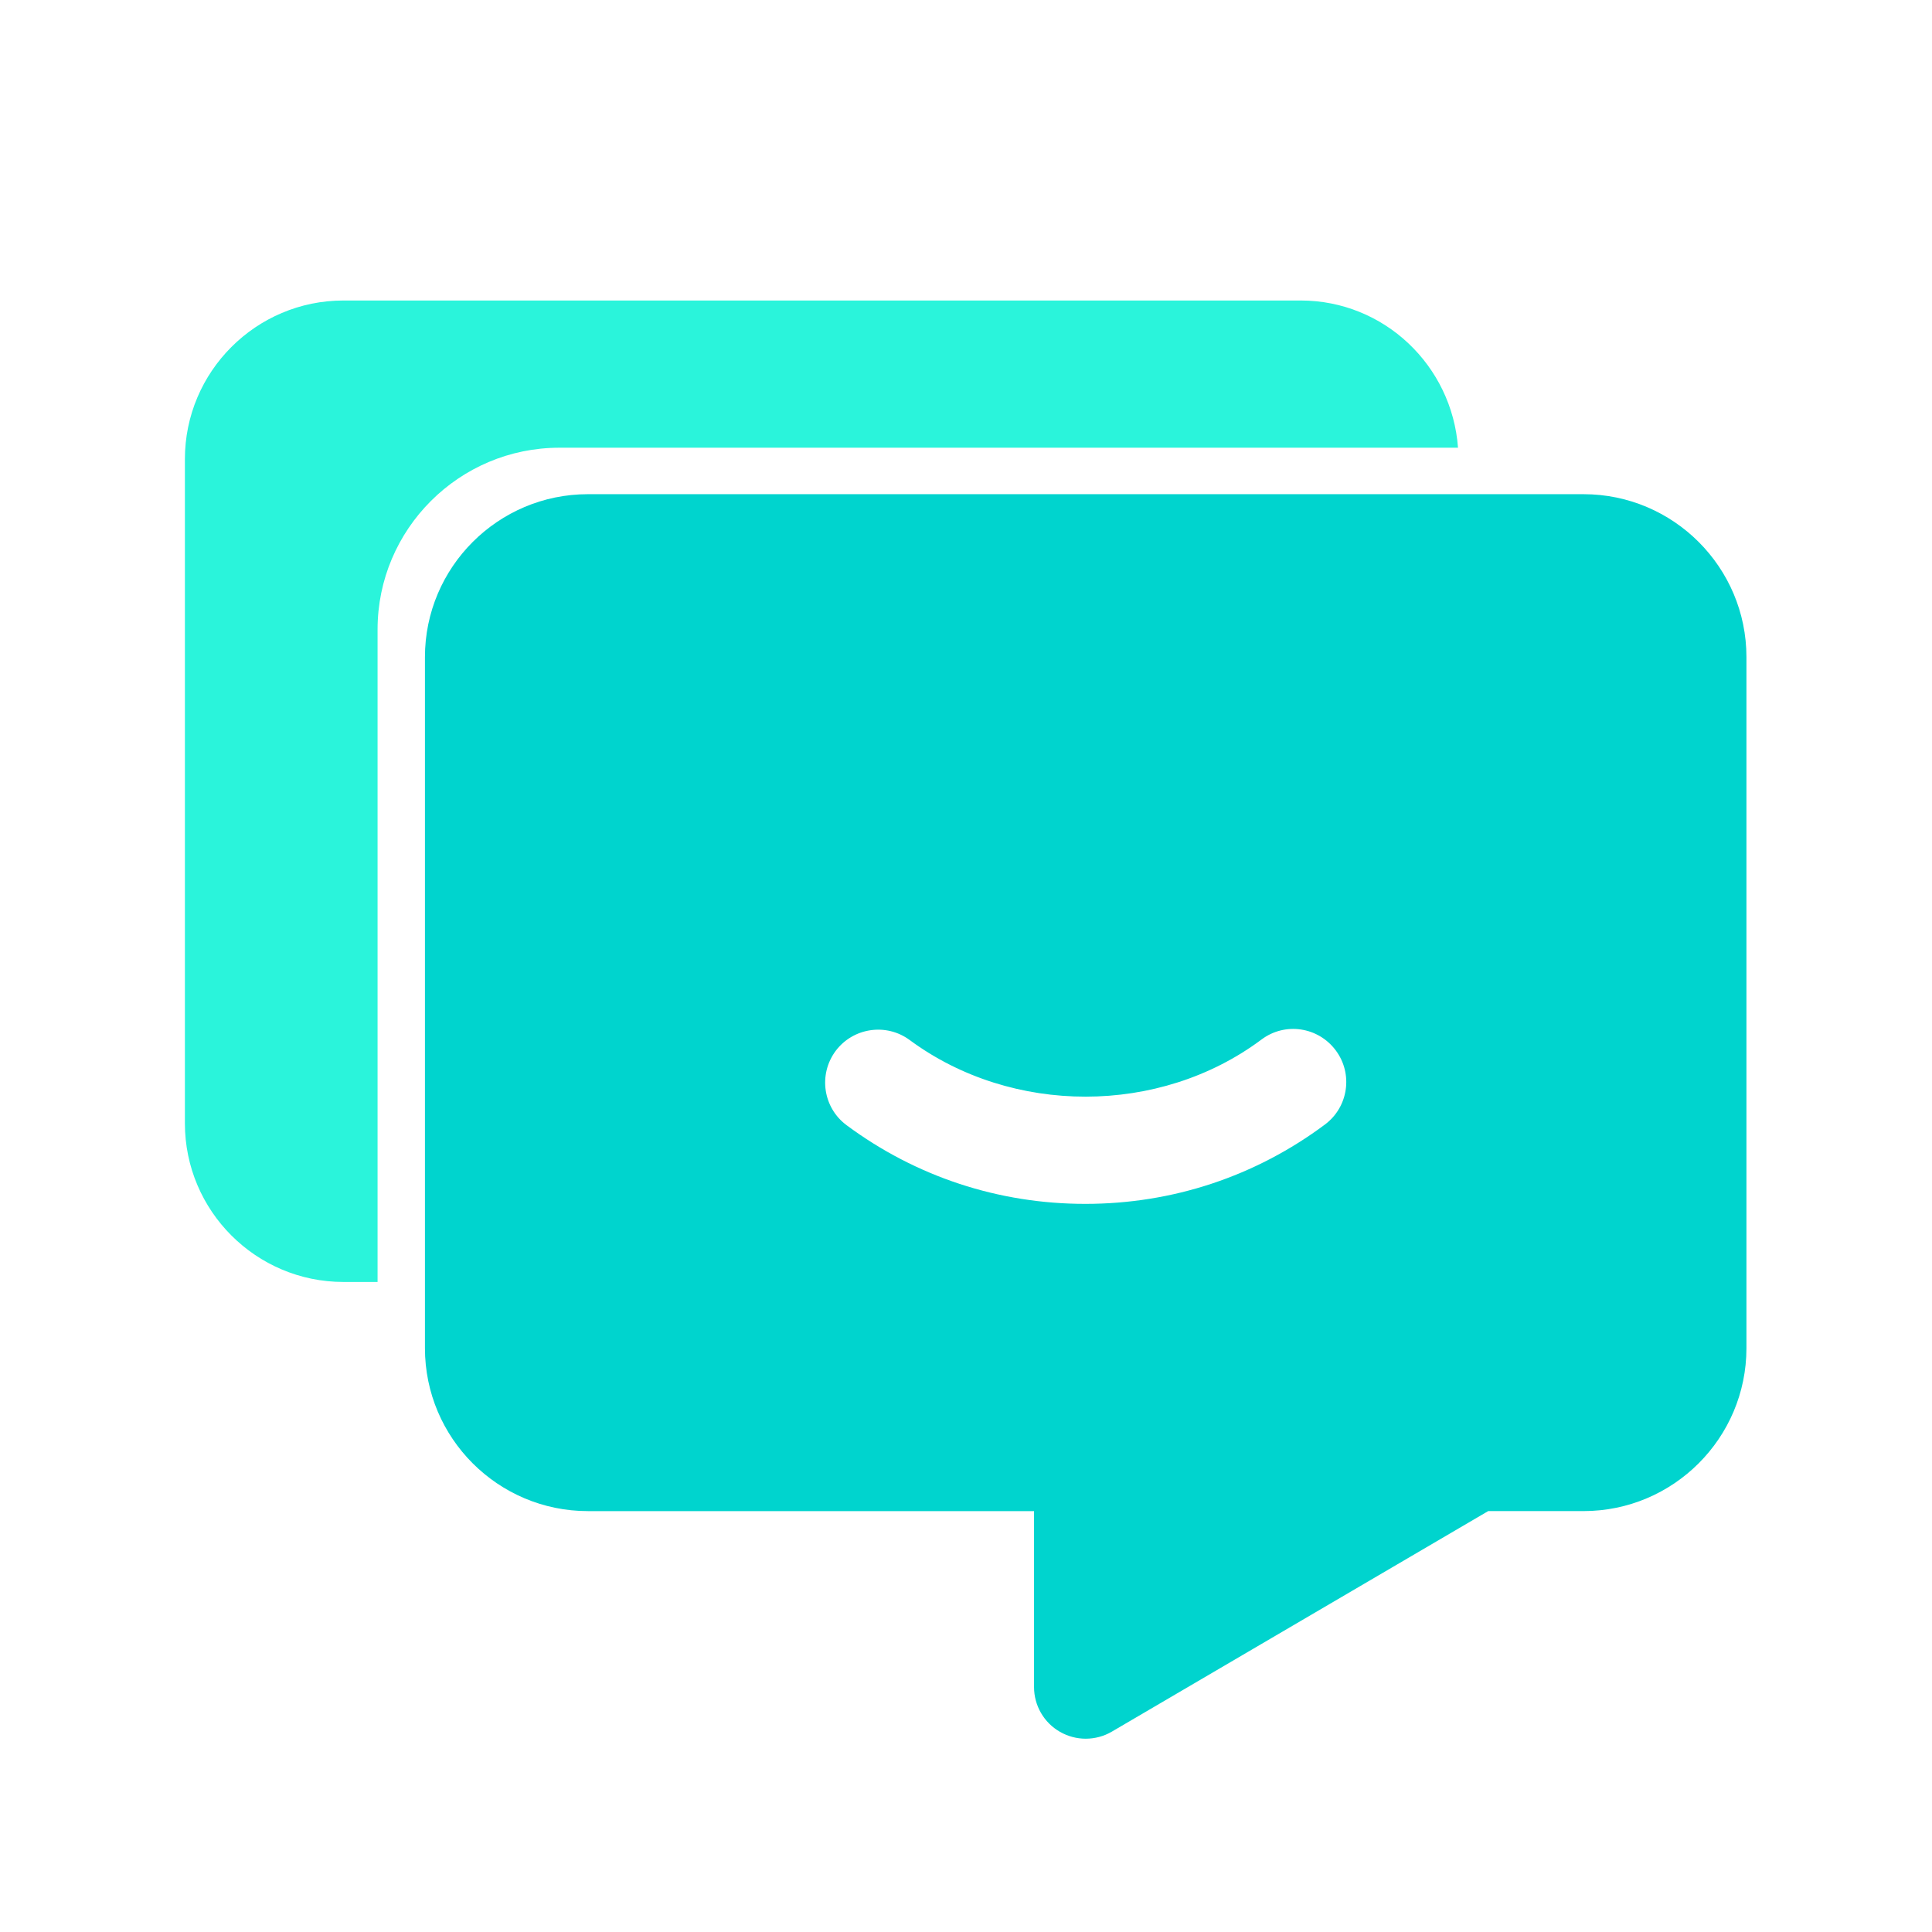<?xml version="1.0" standalone="no"?><!DOCTYPE svg PUBLIC "-//W3C//DTD SVG 1.1//EN" "http://www.w3.org/Graphics/SVG/1.1/DTD/svg11.dtd"><svg t="1632398894680" class="icon" viewBox="0 0 1024 1024" version="1.1" xmlns="http://www.w3.org/2000/svg" p-id="50775" xmlns:xlink="http://www.w3.org/1999/xlink" width="200" height="200"><defs><style type="text/css"></style></defs><path d="M200.12 333.62c0-53.1 43.23-96.32 96.35-96.32h476.3c-3.16-43.51-39.15-78.03-83.45-78.03H182.07c-46.36 0-84.07 37.7-84.07 84.07V595.4c0 46.36 37.7 84.07 84.07 84.07h18.05V333.62z" fill="#2AF4DB" p-id="50776"></path><path d="M839.3 261.93H311.59c-47.62 0-86.36 38.75-86.36 86.34v366.29c0 47.65 38.74 86.36 86.36 86.36h236.47v93.26c0 9.79 5.24 18.88 13.77 23.74 4.23 2.41 8.9 3.63 13.61 3.63 4.78 0 9.57-1.23 13.85-3.74l199.49-116.9h50.51c47.62 0 86.36-38.72 86.36-86.36V348.27c0.01-47.59-38.73-86.34-86.35-86.34zM702.26 596.01c-36.88 27.51-80.78 42.07-127.02 42.07-45.96 0-89.7-14.39-126.5-41.68-12.49-9.23-15.1-26.8-5.88-39.32 9.25-12.41 26.85-15.05 39.32-5.82 54.2 40.03 132.46 40.03 186.41-0.27 12.49-9.39 30.07-6.75 39.37 5.71 9.29 12.41 6.74 30.03-5.7 39.31z" fill="#00D4CE" p-id="50777"></path></svg>